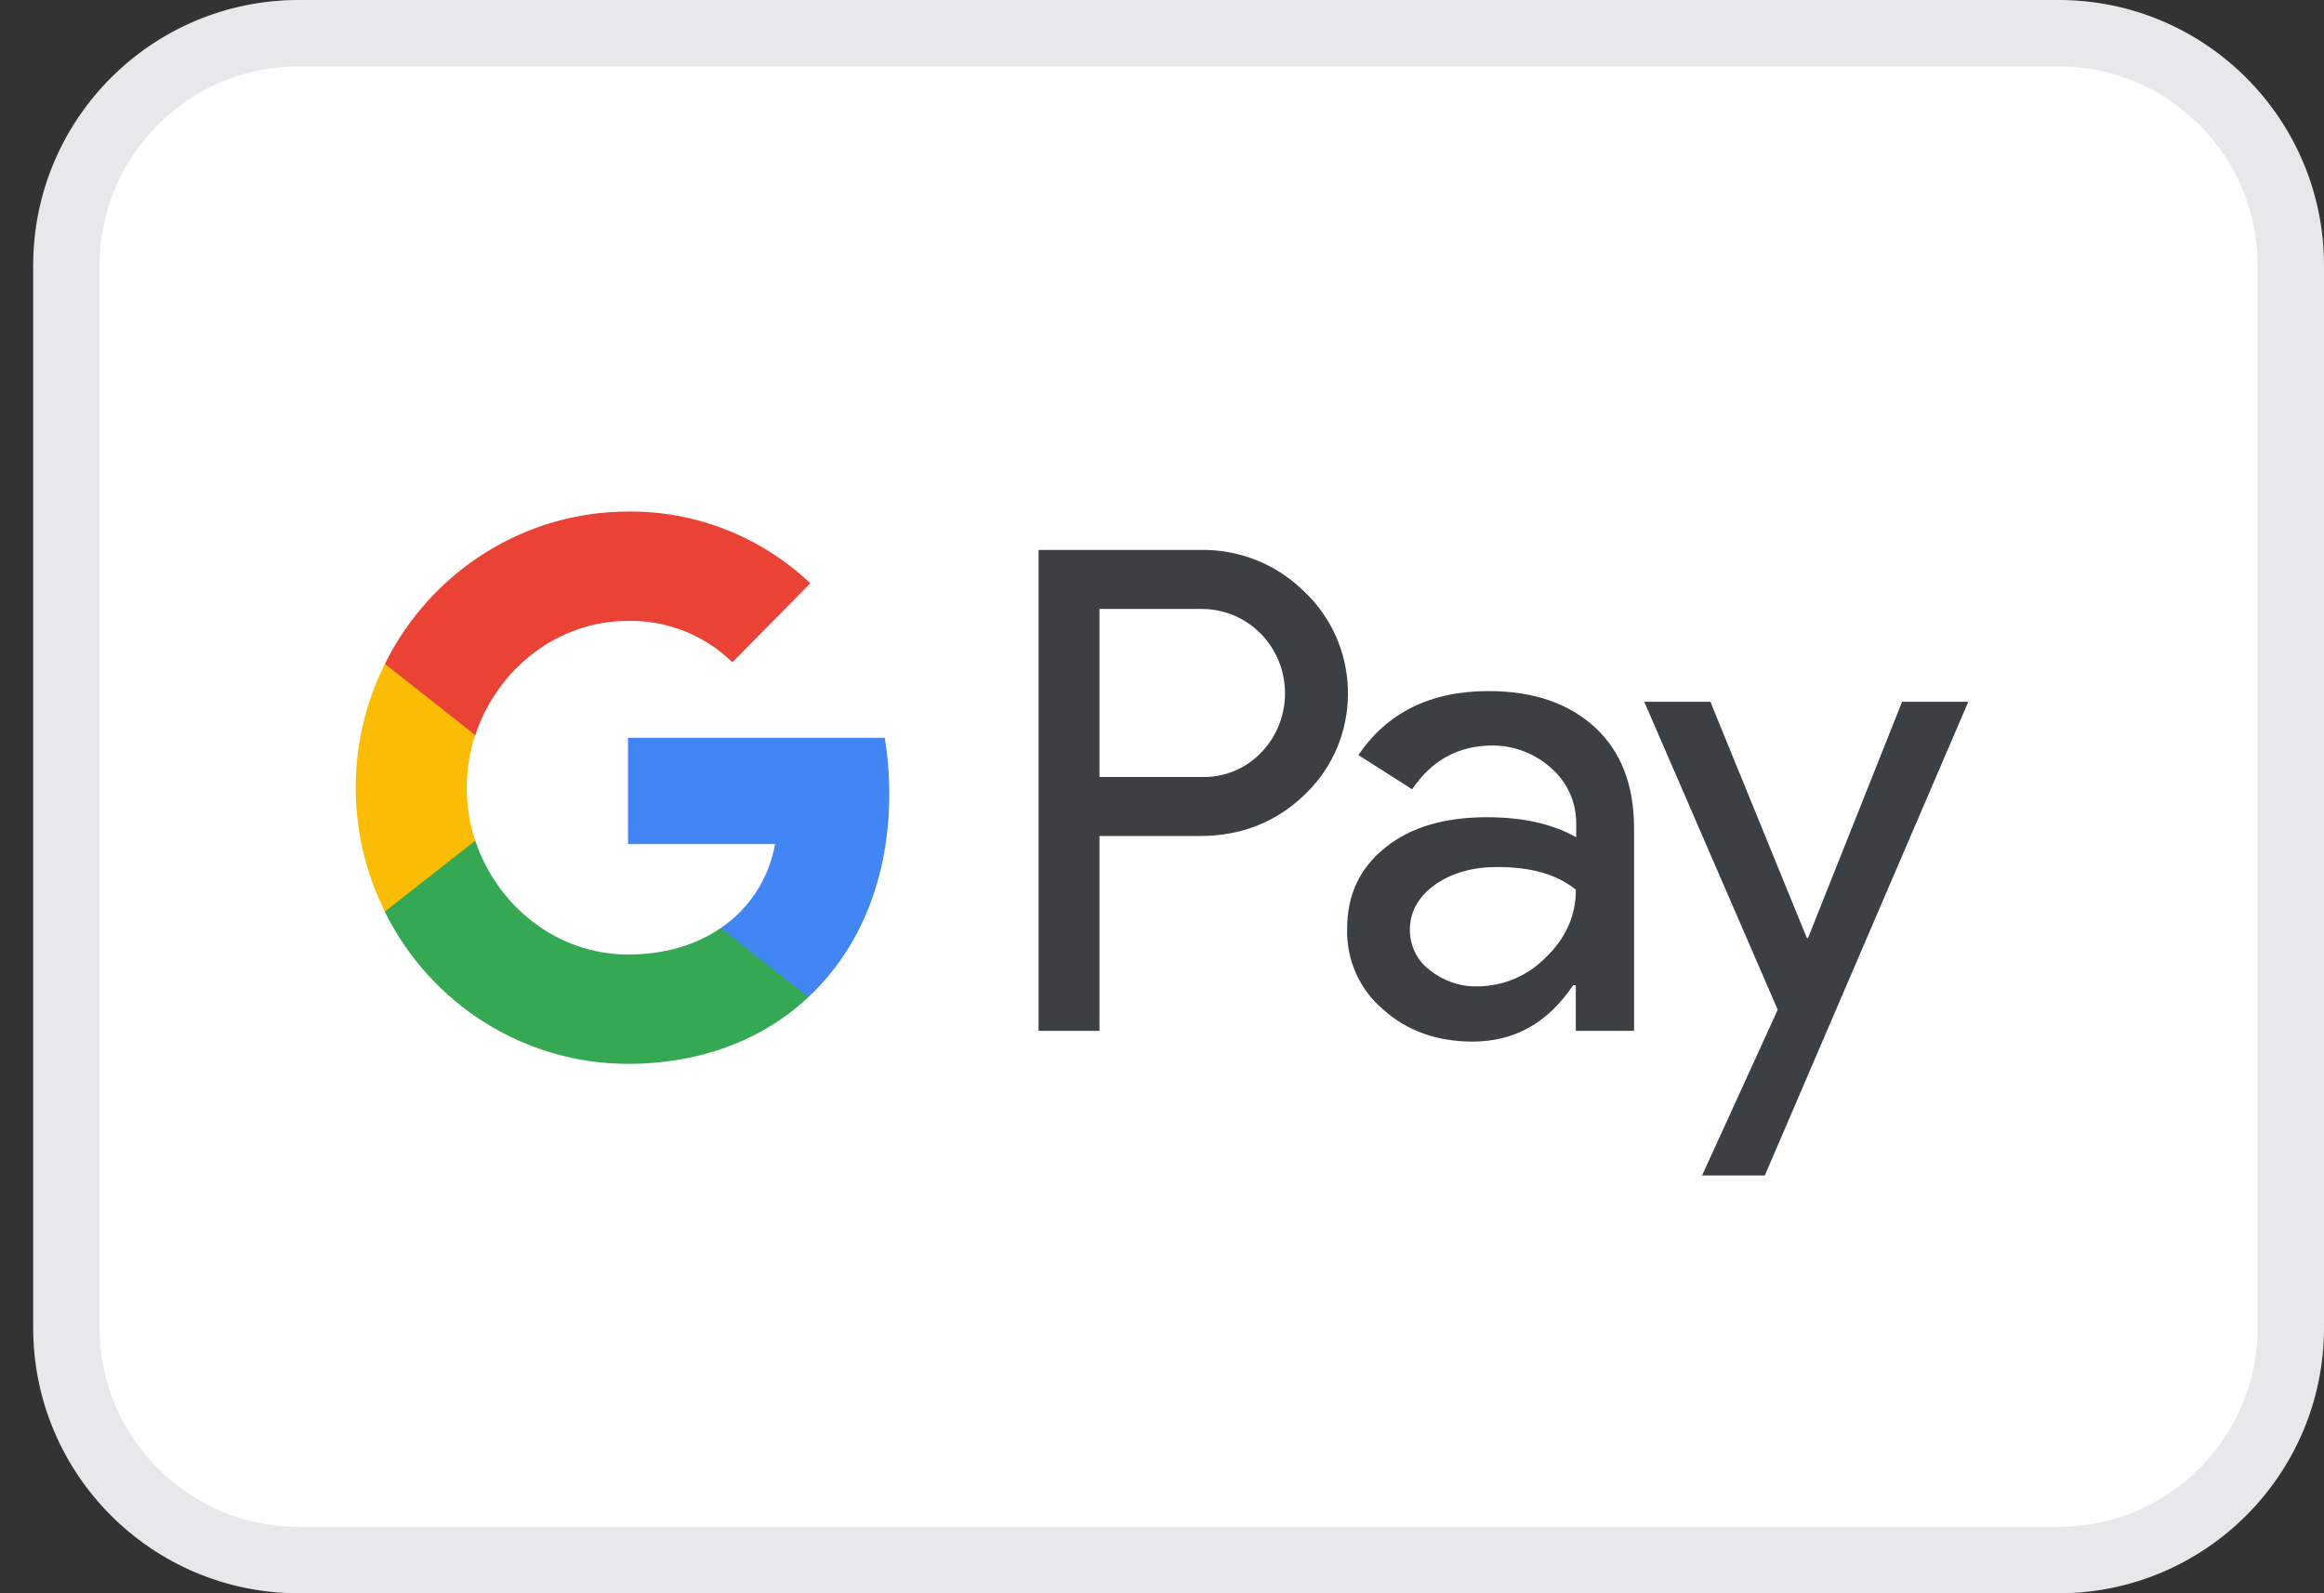 <svg width="35" height="24" viewBox="0 0 35 24" fill="none" xmlns="http://www.w3.org/2000/svg">
    <rect x="0" y="0" width="35" height="24" fill="#333333" stroke="none"/>
    <path
        d="M0.5 4C0.5 1.791 2.291 0 4.5 0H31C33.209 0 35 1.791 35 4V20C35 22.209 33.209 24 31 24H4.5C2.291 24 0.5 22.209 0.5 20V4Z"
        fill="white" />
    <path
        d="M1 4C1 2.067 2.567 0.5 4.5 0.5H31C32.933 0.5 34.5 2.067 34.5 4V20C34.5 21.933 32.933 23.5 31 23.5H4.5C2.567 23.5 1 21.933 1 20V4Z"
        stroke="#3C4257" stroke-opacity="0.12" />
    <path fill-rule="evenodd" clip-rule="evenodd"
        d="M16.558 15.528V12.593H18.073C18.693 12.593 19.217 12.385 19.644 11.975L19.747 11.871C20.527 11.022 20.475 9.699 19.644 8.913C19.228 8.498 18.659 8.272 18.073 8.284H15.641V15.528H16.558ZM16.558 11.704V9.173H18.096C18.426 9.173 18.739 9.3 18.973 9.532C19.468 10.017 19.48 10.826 19.001 11.328C18.768 11.577 18.437 11.715 18.096 11.704H16.558ZM24.023 10.959C23.63 10.595 23.095 10.41 22.417 10.41C21.546 10.41 20.891 10.733 20.458 11.374L21.267 11.889C21.563 11.45 21.967 11.23 22.48 11.23C22.804 11.23 23.117 11.351 23.362 11.571C23.601 11.779 23.738 12.079 23.738 12.397V12.611C23.385 12.414 22.941 12.31 22.394 12.31C21.757 12.31 21.244 12.46 20.863 12.767C20.481 13.073 20.288 13.477 20.288 13.991C20.276 14.459 20.475 14.904 20.828 15.204C21.187 15.528 21.643 15.69 22.178 15.69C22.81 15.69 23.311 15.407 23.692 14.841H23.732V15.528H24.609V12.472C24.609 11.831 24.416 11.322 24.023 10.959ZM21.535 14.615C21.347 14.477 21.233 14.251 21.233 14.009C21.233 13.737 21.358 13.512 21.603 13.333C21.854 13.154 22.167 13.061 22.537 13.061C23.049 13.056 23.448 13.171 23.733 13.402C23.733 13.795 23.579 14.136 23.277 14.425C23.004 14.702 22.634 14.858 22.247 14.858C21.99 14.864 21.74 14.777 21.535 14.615ZM26.579 17.706L29.643 10.571H28.646L27.229 14.13H27.212L25.759 10.571H24.763L26.773 15.21L25.634 17.706H26.579Z"
        fill="#3C4043" />
    <path
        d="M13.393 11.958C13.393 11.675 13.37 11.392 13.325 11.114H9.458V12.715H11.673C11.582 13.229 11.286 13.691 10.853 13.98V15.02H12.174C12.949 14.297 13.393 13.229 13.393 11.958Z"
        fill="#4285F4" />
    <path
        d="M9.458 16.025C10.563 16.025 11.497 15.655 12.175 15.02L10.854 13.98C10.483 14.234 10.011 14.378 9.458 14.378C8.388 14.378 7.483 13.645 7.158 12.663H5.797V13.737C6.492 15.141 7.91 16.025 9.458 16.025Z"
        fill="#34A853" />
    <path
        d="M7.158 12.663C6.987 12.149 6.987 11.588 7.158 11.068V10H5.797C5.21 11.172 5.21 12.559 5.797 13.731L7.158 12.663Z"
        fill="#FBBC04" />
    <path
        d="M9.458 9.353C10.045 9.341 10.609 9.566 11.03 9.976L12.203 8.786C11.457 8.082 10.478 7.695 9.458 7.706C7.91 7.706 6.492 8.596 5.797 10L7.158 11.074C7.483 10.086 8.388 9.353 9.458 9.353Z"
        fill="#EA4335" />
</svg>
    